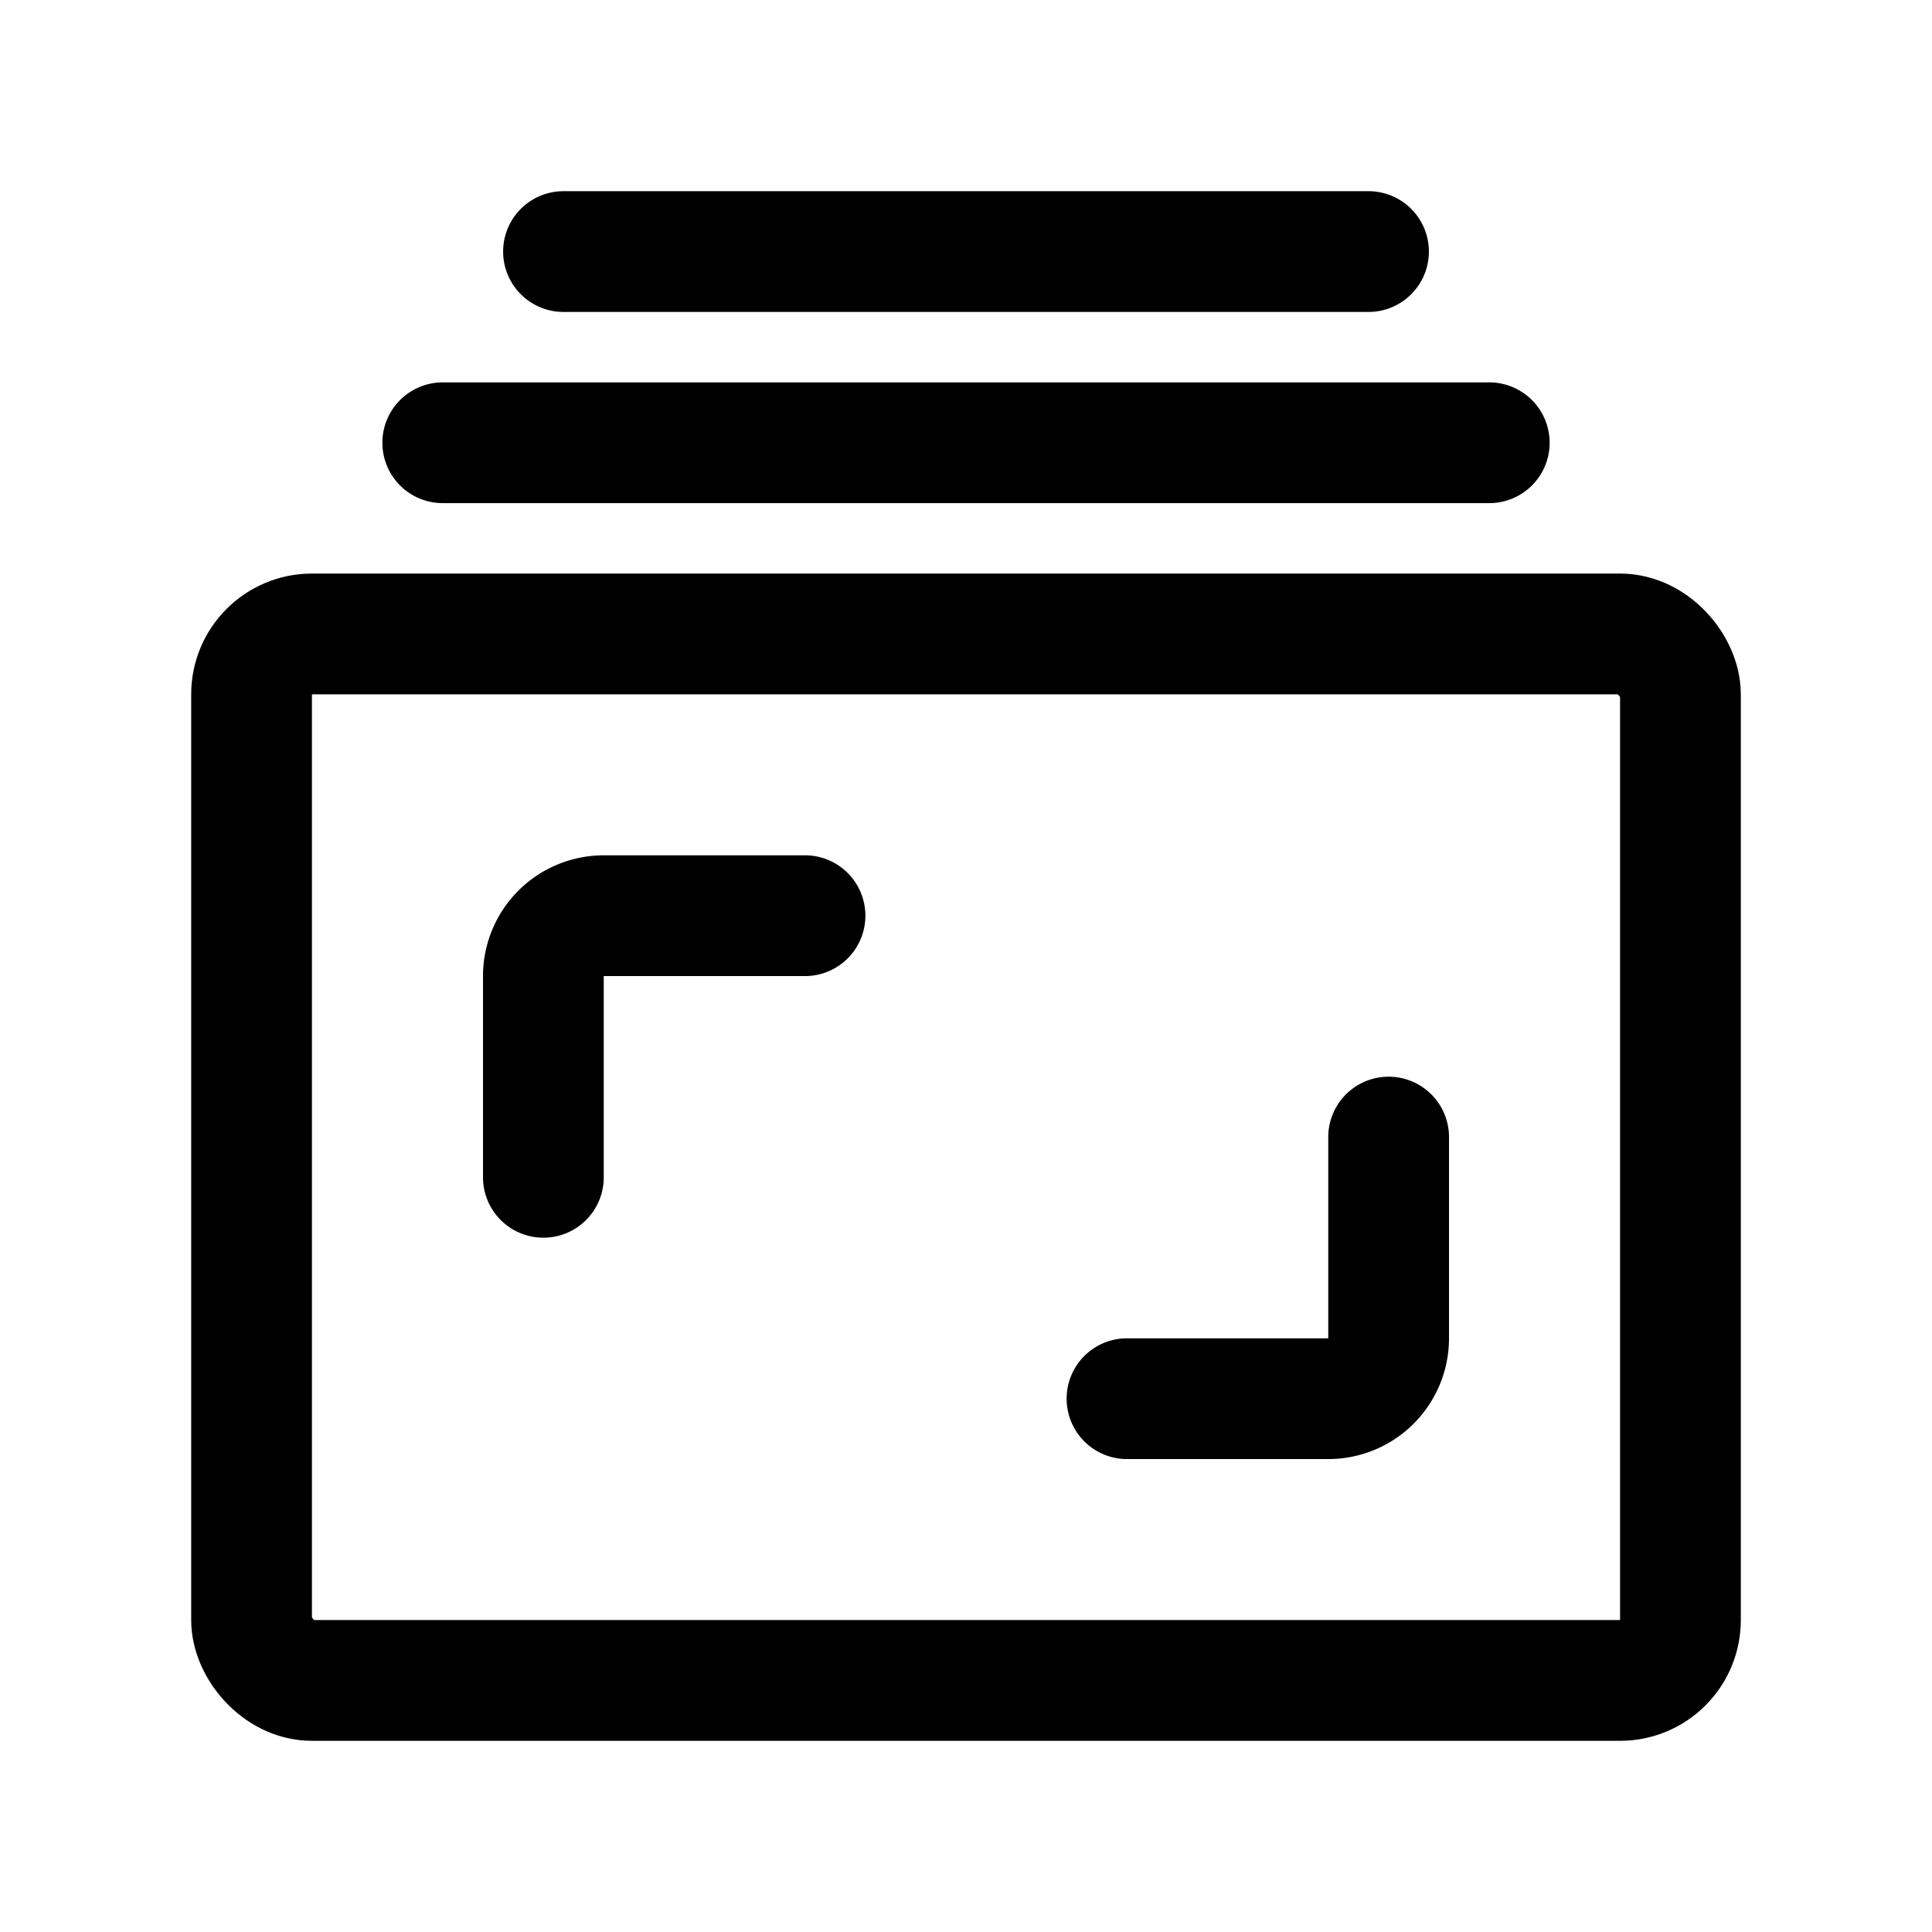 <svg xmlns="http://www.w3.org/2000/svg" width="192" height="192" fill="none"><rect width="142" height="104" x="25" y="63" stroke="#000" stroke-linecap="round" stroke-linejoin="round" stroke-width="12" rx="6"/><path stroke="#000" stroke-linecap="round" stroke-linejoin="round" stroke-width="12" d="M138 113v20a6 6 0 0 1-6 6h-20M80 91H60a6 6 0 0 0-6 6v20M44 44h104M56 25h80"/></svg>
